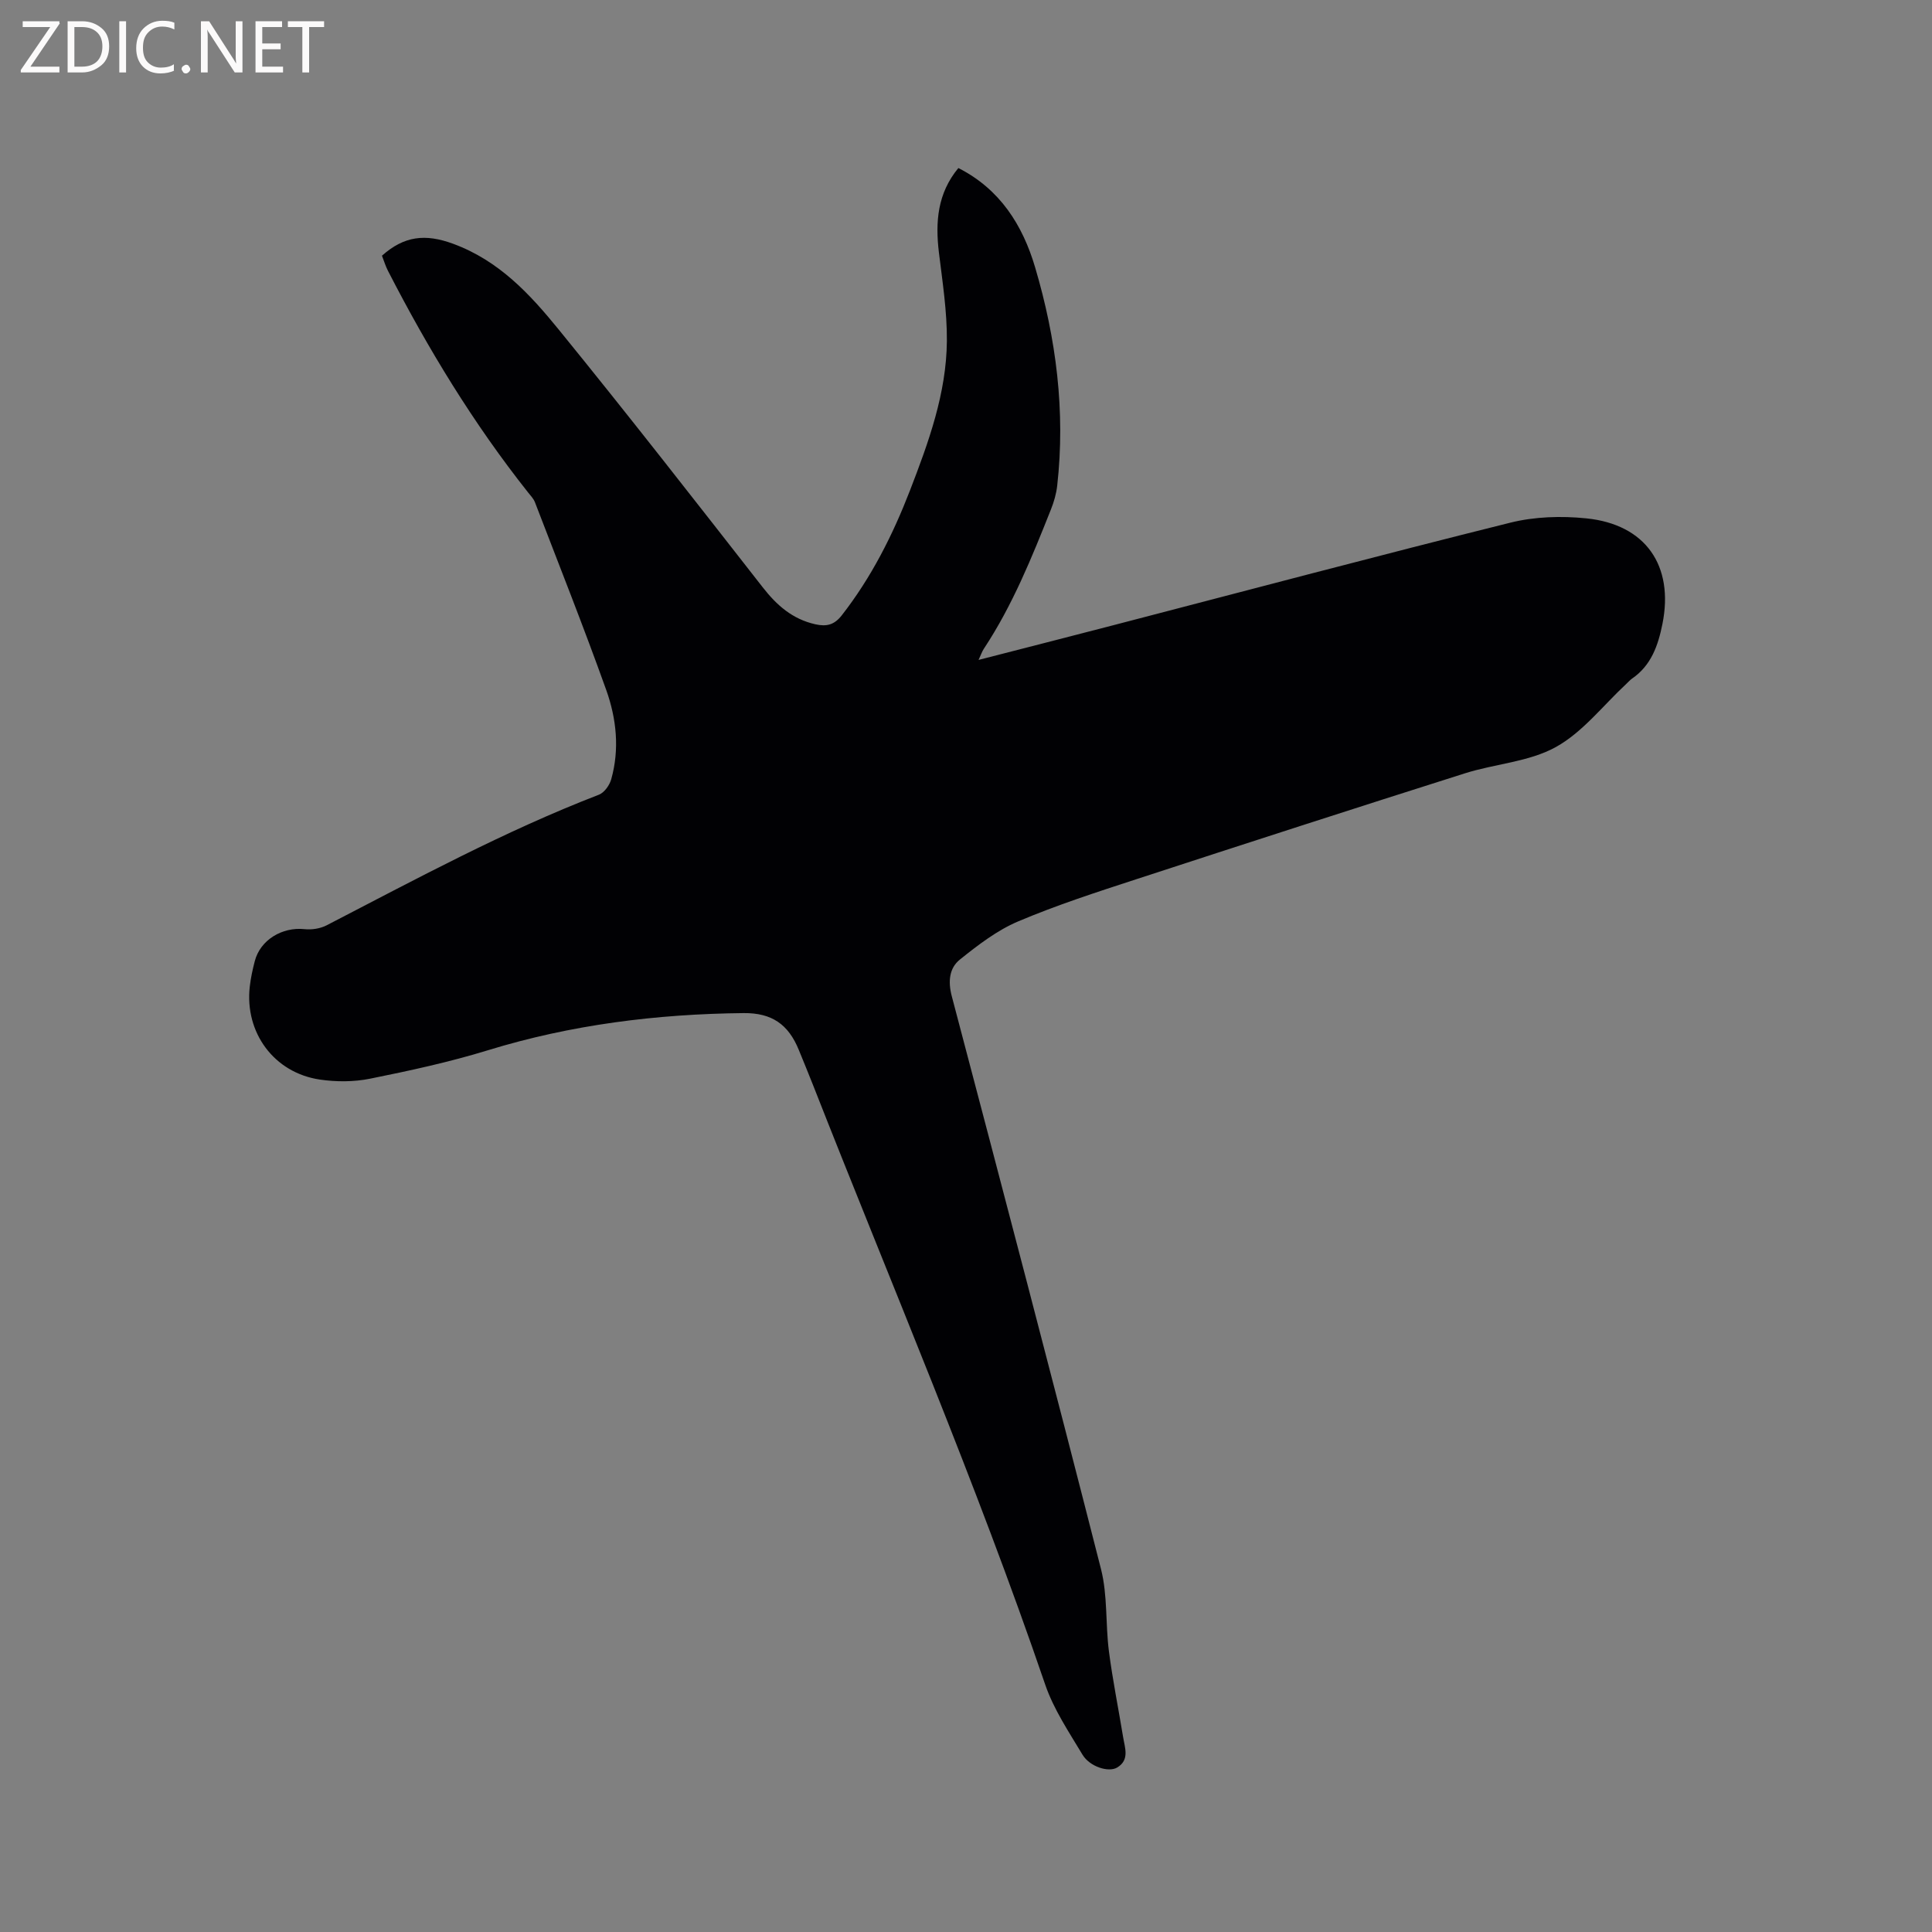 <svg enable-background="new 0 0 400 400" viewBox="0 0 400 400" xmlns="http://www.w3.org/2000/svg"><rect x="0" y="0" width="400" height="400" fill="#808080" stroke="none"/><path d="m79.08 52.94c4.59-4.09 8.96-4.6 14.76-2.46 9.51 3.51 15.89 10.44 21.86 17.78 14.31 17.58 28.25 35.47 42.21 53.33 2.91 3.73 6.15 6.59 10.89 7.66 2.36.53 3.94.11 5.47-1.84 6.13-7.85 10.55-16.62 14.12-25.84 3.86-10 7.56-20.13 7.65-30.98.05-6.1-.91-12.23-1.65-18.32-.76-6.3-.31-12.24 4.03-17.48 8.61 4.36 13.31 11.82 15.89 20.56 4.37 14.75 6.3 29.84 4.57 45.23-.19 1.66-.67 3.33-1.29 4.88-3.95 9.94-7.95 19.86-13.89 28.85-.38.58-.61 1.27-1.1 2.32 9.6-2.47 18.8-4.82 28-7.21 27.36-7.11 54.68-14.38 82.11-21.21 5.02-1.25 10.54-1.42 15.71-.89 12.29 1.24 18.19 9.79 15.77 21.86-.89 4.44-2.32 8.6-6.31 11.33-.43.3-.78.72-1.17 1.08-4.81 4.46-9.03 10.01-14.61 13.09s-12.59 3.45-18.84 5.44c-22.69 7.19-45.33 14.51-67.96 21.9-8.25 2.69-16.53 5.37-24.51 8.75-4.36 1.85-8.31 4.89-12.05 7.89-2.2 1.76-2.49 4.52-1.69 7.57 10.42 39.51 20.81 79.03 30.9 118.63 1.39 5.46.91 11.36 1.64 17.02.77 5.95 1.97 11.85 2.94 17.77.36 2.23 1.39 4.73-1.24 6.3-1.78 1.06-5.67-.17-7.17-2.66-2.81-4.69-5.96-9.37-7.71-14.48-14.35-42-31.84-82.79-48.04-124.06-.97-2.46-1.98-4.91-2.98-7.36-2.17-5.32-5.59-7.7-11.45-7.64-17.99.19-35.66 2.39-52.94 7.7-7.98 2.45-16.19 4.23-24.38 5.88-3.36.68-7.02.68-10.42.18-9.46-1.41-15.56-9.7-14.49-19.23.2-1.78.59-3.56 1.04-5.29 1.14-4.39 5.66-7.11 10.31-6.62 1.49.16 3.24-.11 4.56-.79 18.52-9.58 36.87-19.52 56.39-27.05 1.11-.43 2.2-1.97 2.54-3.2 1.75-6.23 1.08-12.54-1.03-18.46-4.67-13.05-9.79-25.94-14.76-38.87-.29-.76-.92-1.4-1.44-2.06-11.31-14.27-20.71-29.73-29-45.88-.48-.93-.79-1.95-1.24-3.12z" fill="#010104"/><g fill="#fbfafa"><path d="m12.4 4.8-6.1 9h6v1.2h-8v-.5l6.1-8.9h-5.7v-1.2h7.6v.4z"/><path d="m14 15v-10.6h3c1.6 0 2.9.5 4 1.4s1.6 2.2 1.6 3.8-.5 3-1.6 3.9-2.4 1.5-4 1.5zm1.4-9.4v8.2h1.6c1.3 0 2.4-.4 3.1-1.1s1.1-1.8 1.1-3.1-.4-2.3-1.2-3-1.8-1-3.1-1z"/><path d="m26.1 4.4v10.6h-1.4v-10.6z"/><path d="m36.1 14.6c-.8.4-1.8.6-2.9.6-1.5 0-2.7-.5-3.6-1.4s-1.4-2.2-1.4-3.8c0-1.7.5-3.1 1.5-4.1s2.3-1.6 3.9-1.6c1 0 1.8.1 2.5.4v1.4c-.8-.4-1.6-.6-2.5-.6-1.2 0-2.1.4-2.9 1.2s-1.1 1.8-1.1 3.2c0 1.3.3 2.3 1 3s1.6 1.1 2.7 1.1c1 0 2-.2 2.7-.7v1.3z"/><path d="m37.6 14.3c0-.2.1-.5.3-.6s.4-.3.6-.3c.3 0 .5.1.6.3s.3.4.3.6-.1.4-.3.6-.4.3-.6.3c-.3 0-.5-.1-.6-.3s-.3-.4-.3-.6z"/><path d="m50.2 15h-1.6l-5.3-8.2c-.2-.2-.3-.5-.4-.7 0 .2.1.7.1 1.5v7.4h-1.4v-10.6h1.7l5.2 8.1c.2.4.4.6.4.7 0-.3-.1-.8-.1-1.5v-7.3h1.4z"/><path d="m58.6 15h-5.7v-10.6h5.5v1.2h-4.1v3.4h3.8v1.2h-3.8v3.6h4.3z"/><path d="m67.1 5.6h-3.1v9.4h-1.4v-9.4h-3v-1.2h7.5z"/></g></svg>